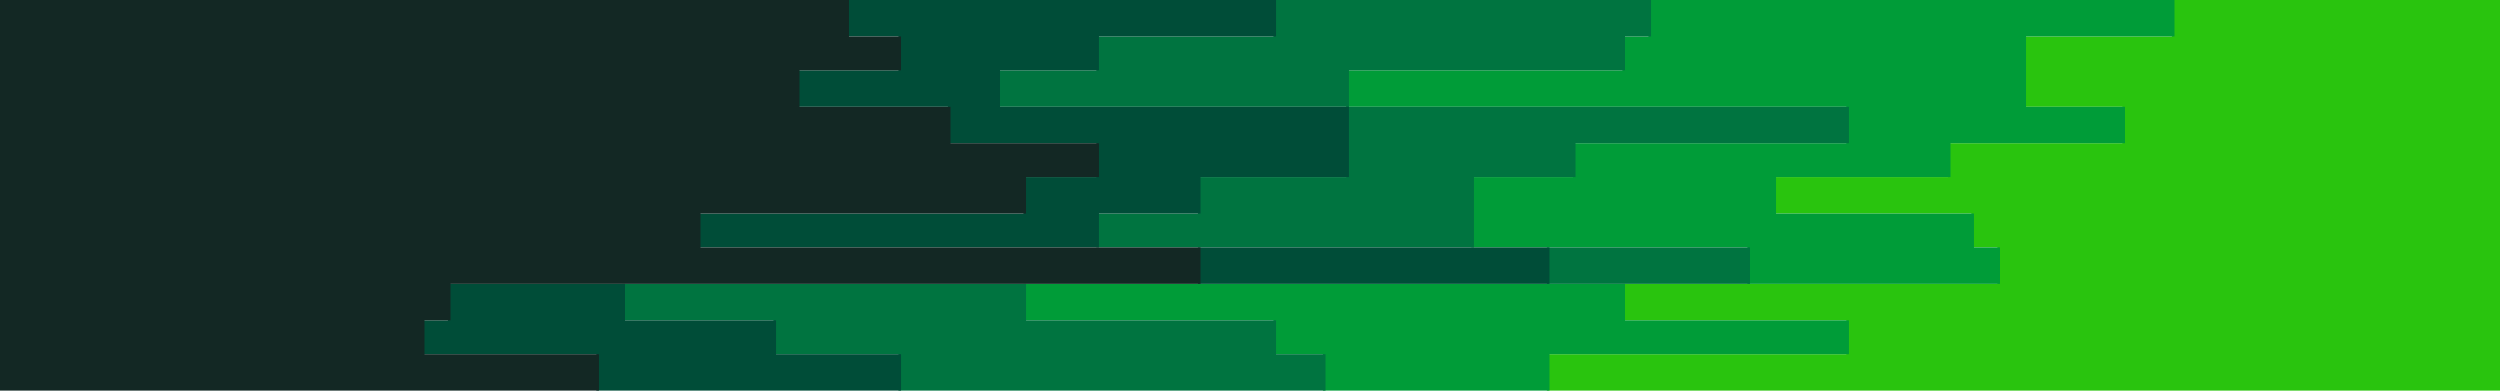 <svg id="visual" viewBox="0 0 960 150" width="960" height="150" xmlns="http://www.w3.org/2000/svg" xmlns:xlink="http://www.w3.org/1999/xlink" version="1.1"><path d="M594 150L594 150L594 136L709 136L709 123L623 123L623 109L767 109L767 95L757 95L757 82L681 82L681 68L748 68L748 55L815 55L815 41L777 41L777 27L777 27L777 14L834 14L834 0L960 0L960 14L960 14L960 27L960 27L960 41L960 41L960 55L960 55L960 68L960 68L960 82L960 82L960 95L960 95L960 109L960 109L960 123L960 123L960 136L960 136L960 150L960 150Z" fill="#29c40e"></path><path d="M412 150L508 150L508 136L489 136L489 123L393 123L393 109L671 109L671 95L565 95L565 82L565 82L565 68L604 68L604 55L709 55L709 41L517 41L517 27L623 27L623 14L633 14L633 0L835 0L835 14L778 14L778 27L778 27L778 41L816 41L816 55L749 55L749 68L682 68L682 82L758 82L758 95L768 95L768 109L624 109L624 123L710 123L710 136L595 136L595 150L595 150Z" fill="#009c38"></path><path d="M325 150L345 150L345 136L297 136L297 123L239 123L239 109L594 109L594 95L421 95L421 82L460 82L460 68L517 68L517 55L517 55L517 41L383 41L383 27L421 27L421 14L489 14L489 0L634 0L634 14L624 14L624 27L518 27L518 41L710 41L710 55L605 55L605 68L566 68L566 82L566 82L566 95L672 95L672 109L394 109L394 123L490 123L490 136L509 136L509 150L413 150Z" fill="#007440"></path><path d="M239 150L229 150L229 136L162 136L162 123L172 123L172 109L460 109L460 95L268 95L268 82L393 82L393 68L421 68L421 55L364 55L364 41L306 41L306 27L345 27L345 14L325 14L325 0L490 0L490 14L422 14L422 27L384 27L384 41L518 41L518 55L518 55L518 68L461 68L461 82L422 82L422 95L595 95L595 109L240 109L240 123L298 123L298 136L346 136L346 150L326 150Z" fill="#004d38"></path><path d="M0 150L0 150L0 136L0 136L0 123L0 123L0 109L0 109L0 95L0 95L0 82L0 82L0 68L0 68L0 55L0 55L0 41L0 41L0 27L0 27L0 14L0 14L0 0L326 0L326 14L346 14L346 27L307 27L307 41L365 41L365 55L422 55L422 68L394 68L394 82L269 82L269 95L461 95L461 109L173 109L173 123L163 123L163 136L230 136L230 150L240 150Z" fill="#132824"></path></svg>